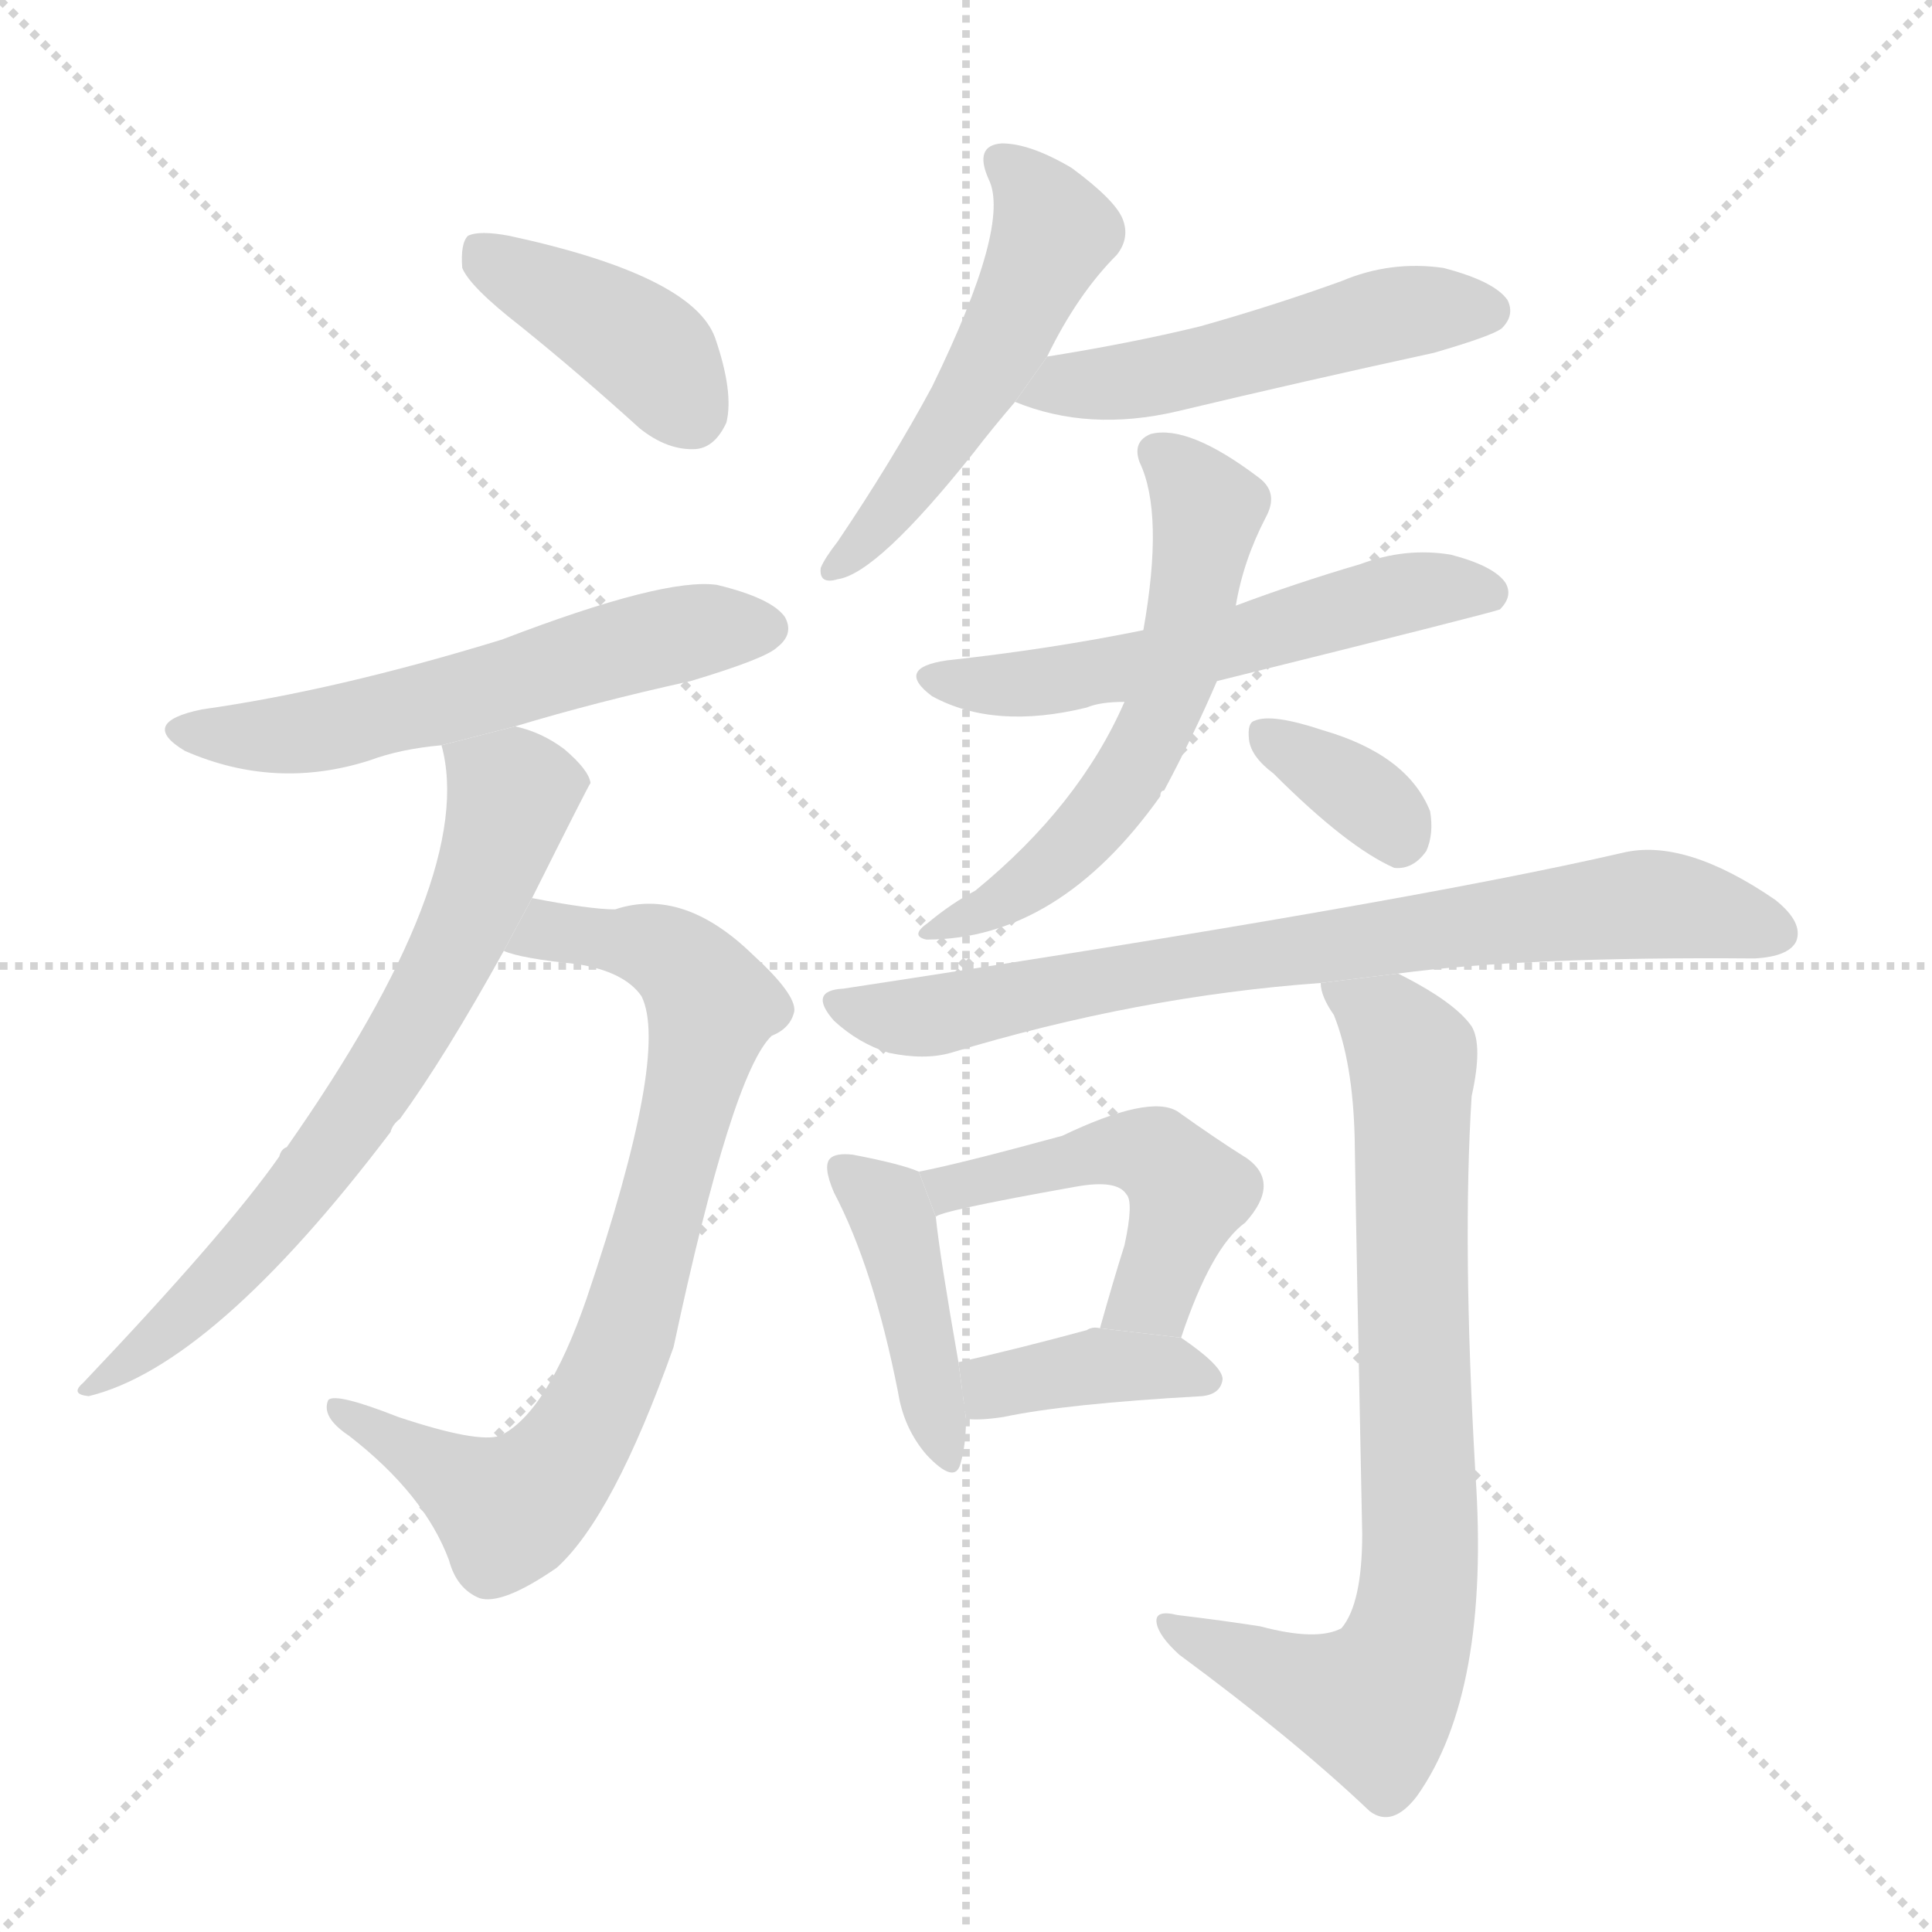 <svg version="1.1" viewBox="0 0 1024 1024" xmlns="http://www.w3.org/2000/svg">
  <g stroke="lightgray" stroke-dasharray="1,1" stroke-width="1" transform="scale(4, 4)">
    <line x1="0" y1="0" x2="256" y2="256"></line>
    <line x1="256" y1="0" x2="0" y2="256"></line>
    <line x1="128" y1="0" x2="128" y2="256"></line>
    <line x1="0" y1="128" x2="256" y2="128"></line>
  </g>
  <g transform="scale(1, -1) translate(0, -900)">
    <style type="text/css">
      
        @keyframes keyframes0 {
          from {
            stroke: blue;
            stroke-dashoffset: 400;
            stroke-width: 128;
          }
          57% {
            animation-timing-function: step-end;
            stroke: blue;
            stroke-dashoffset: 0;
            stroke-width: 128;
          }
          to {
            stroke: black;
            stroke-width: 1024;
          }
        }
        #make-me-a-hanzi-animation-0 {
          animation: keyframes0 0.576s both;
          animation-delay: 0s;
          animation-timing-function: linear;
        }
      
        @keyframes keyframes1 {
          from {
            stroke: blue;
            stroke-dashoffset: 570;
            stroke-width: 128;
          }
          65% {
            animation-timing-function: step-end;
            stroke: blue;
            stroke-dashoffset: 0;
            stroke-width: 128;
          }
          to {
            stroke: black;
            stroke-width: 1024;
          }
        }
        #make-me-a-hanzi-animation-1 {
          animation: keyframes1 0.714s both;
          animation-delay: 0.576s;
          animation-timing-function: linear;
        }
      
        @keyframes keyframes2 {
          from {
            stroke: blue;
            stroke-dashoffset: 776;
            stroke-width: 128;
          }
          72% {
            animation-timing-function: step-end;
            stroke: blue;
            stroke-dashoffset: 0;
            stroke-width: 128;
          }
          to {
            stroke: black;
            stroke-width: 1024;
          }
        }
        #make-me-a-hanzi-animation-2 {
          animation: keyframes2 0.882s both;
          animation-delay: 1.289s;
          animation-timing-function: linear;
        }
      
        @keyframes keyframes3 {
          from {
            stroke: blue;
            stroke-dashoffset: 682;
            stroke-width: 128;
          }
          69% {
            animation-timing-function: step-end;
            stroke: blue;
            stroke-dashoffset: 0;
            stroke-width: 128;
          }
          to {
            stroke: black;
            stroke-width: 1024;
          }
        }
        #make-me-a-hanzi-animation-3 {
          animation: keyframes3 0.805s both;
          animation-delay: 2.171s;
          animation-timing-function: linear;
        }
      
        @keyframes keyframes4 {
          from {
            stroke: blue;
            stroke-dashoffset: 514;
            stroke-width: 128;
          }
          63% {
            animation-timing-function: step-end;
            stroke: blue;
            stroke-dashoffset: 0;
            stroke-width: 128;
          }
          to {
            stroke: black;
            stroke-width: 1024;
          }
        }
        #make-me-a-hanzi-animation-4 {
          animation: keyframes4 0.668s both;
          animation-delay: 2.976s;
          animation-timing-function: linear;
        }
      
        @keyframes keyframes5 {
          from {
            stroke: blue;
            stroke-dashoffset: 503;
            stroke-width: 128;
          }
          62% {
            animation-timing-function: step-end;
            stroke: blue;
            stroke-dashoffset: 0;
            stroke-width: 128;
          }
          to {
            stroke: black;
            stroke-width: 1024;
          }
        }
        #make-me-a-hanzi-animation-5 {
          animation: keyframes5 0.659s both;
          animation-delay: 3.644s;
          animation-timing-function: linear;
        }
      
        @keyframes keyframes6 {
          from {
            stroke: blue;
            stroke-dashoffset: 557;
            stroke-width: 128;
          }
          64% {
            animation-timing-function: step-end;
            stroke: blue;
            stroke-dashoffset: 0;
            stroke-width: 128;
          }
          to {
            stroke: black;
            stroke-width: 1024;
          }
        }
        #make-me-a-hanzi-animation-6 {
          animation: keyframes6 0.703s both;
          animation-delay: 4.304s;
          animation-timing-function: linear;
        }
      
        @keyframes keyframes7 {
          from {
            stroke: blue;
            stroke-dashoffset: 576;
            stroke-width: 128;
          }
          65% {
            animation-timing-function: step-end;
            stroke: blue;
            stroke-dashoffset: 0;
            stroke-width: 128;
          }
          to {
            stroke: black;
            stroke-width: 1024;
          }
        }
        #make-me-a-hanzi-animation-7 {
          animation: keyframes7 0.719s both;
          animation-delay: 5.007s;
          animation-timing-function: linear;
        }
      
        @keyframes keyframes8 {
          from {
            stroke: blue;
            stroke-dashoffset: 348;
            stroke-width: 128;
          }
          53% {
            animation-timing-function: step-end;
            stroke: blue;
            stroke-dashoffset: 0;
            stroke-width: 128;
          }
          to {
            stroke: black;
            stroke-width: 1024;
          }
        }
        #make-me-a-hanzi-animation-8 {
          animation: keyframes8 0.533s both;
          animation-delay: 5.726s;
          animation-timing-function: linear;
        }
      
        @keyframes keyframes9 {
          from {
            stroke: blue;
            stroke-dashoffset: 761;
            stroke-width: 128;
          }
          71% {
            animation-timing-function: step-end;
            stroke: blue;
            stroke-dashoffset: 0;
            stroke-width: 128;
          }
          to {
            stroke: black;
            stroke-width: 1024;
          }
        }
        #make-me-a-hanzi-animation-9 {
          animation: keyframes9 0.869s both;
          animation-delay: 6.259s;
          animation-timing-function: linear;
        }
      
        @keyframes keyframes10 {
          from {
            stroke: blue;
            stroke-dashoffset: 422;
            stroke-width: 128;
          }
          58% {
            animation-timing-function: step-end;
            stroke: blue;
            stroke-dashoffset: 0;
            stroke-width: 128;
          }
          to {
            stroke: black;
            stroke-width: 1024;
          }
        }
        #make-me-a-hanzi-animation-10 {
          animation: keyframes10 0.593s both;
          animation-delay: 7.128s;
          animation-timing-function: linear;
        }
      
        @keyframes keyframes11 {
          from {
            stroke: blue;
            stroke-dashoffset: 487;
            stroke-width: 128;
          }
          61% {
            animation-timing-function: step-end;
            stroke: blue;
            stroke-dashoffset: 0;
            stroke-width: 128;
          }
          to {
            stroke: black;
            stroke-width: 1024;
          }
        }
        #make-me-a-hanzi-animation-11 {
          animation: keyframes11 0.646s both;
          animation-delay: 7.722s;
          animation-timing-function: linear;
        }
      
        @keyframes keyframes12 {
          from {
            stroke: blue;
            stroke-dashoffset: 384;
            stroke-width: 128;
          }
          56% {
            animation-timing-function: step-end;
            stroke: blue;
            stroke-dashoffset: 0;
            stroke-width: 128;
          }
          to {
            stroke: black;
            stroke-width: 1024;
          }
        }
        #make-me-a-hanzi-animation-12 {
          animation: keyframes12 0.562s both;
          animation-delay: 8.368s;
          animation-timing-function: linear;
        }
      
        @keyframes keyframes13 {
          from {
            stroke: blue;
            stroke-dashoffset: 775;
            stroke-width: 128;
          }
          72% {
            animation-timing-function: step-end;
            stroke: blue;
            stroke-dashoffset: 0;
            stroke-width: 128;
          }
          to {
            stroke: black;
            stroke-width: 1024;
          }
        }
        #make-me-a-hanzi-animation-13 {
          animation: keyframes13 0.881s both;
          animation-delay: 8.93s;
          animation-timing-function: linear;
        }
      
    </style>
    
      <path d="M 276 727 Q 307 702 339 673 Q 354 661 369 662 Q 379 663 385 676 Q 389 692 379 721 Q 367 754 270 775 Q 254 778 248 775 Q 244 771 245 758 Q 249 748 276 727 Z" fill="lightgray"></path>
    
      <path d="M 273 515 Q 316 528 366 539 Q 406 551 412 557 Q 421 564 416 573 Q 409 583 380 590 Q 352 594 266 561 Q 178 534 107 524 Q 73 517 98 502 Q 146 481 196 497 Q 212 503 234 505 L 273 515 Z" fill="lightgray"></path>
    
      <path d="M 267 396 Q 276 392 306 389 Q 331 385 340 372 Q 355 342 311 212 Q 290 151 265 139 Q 253 135 211 149 Q 178 162 174 158 Q 170 149 185 139 Q 225 108 238 73 Q 242 58 254 53 Q 266 49 295 69 Q 325 96 357 186 Q 388 331 409 351 Q 419 355 421 364 Q 422 373 399 394 Q 362 430 326 418 Q 313 418 282 424 L 267 396 Z" fill="lightgray"></path>
    
      <path d="M 282 424 Q 312 484 313 485 Q 312 492 299 503 Q 287 512 273 515 L 234 505 Q 253 436 152 292 Q 149 291 148 287 Q 120 247 44 167 Q 37 161 47 160 Q 113 176 207 300 Q 208 304 212 307 Q 236 340 267 396 L 282 424 Z" fill="lightgray"></path>
    
      <path d="M 555 711 Q 571 744 592 765 Q 599 774 595 784 Q 591 794 568 811 Q 546 824 531 824 Q 516 823 524 805 Q 536 781 494 695 Q 473 656 444 613 Q 437 604 435 599 Q 434 590 444 593 Q 465 596 516 660 Q 526 673 538 687 L 555 711 Z" fill="lightgray"></path>
    
      <path d="M 538 687 Q 577 671 624 682 Q 691 698 760 713 Q 791 722 796 726 Q 803 733 799 741 Q 792 751 765 758 Q 737 762 711 751 Q 675 738 636 727 Q 599 718 555 711 L 538 687 Z" fill="lightgray"></path>
    
      <path d="M 645 539 Q 790 575 795 577 Q 802 584 798 591 Q 792 600 769 606 Q 745 610 721 601 Q 687 591 655 579 L 606 566 Q 557 556 502 550 Q 474 546 494 531 Q 527 513 576 525 Q 583 528 596 528 L 645 539 Z" fill="lightgray"></path>
    
      <path d="M 596 528 Q 572 473 517 428 Q 504 421 492 411 Q 482 404 491 402 Q 561 402 615 478 Q 615 481 617 481 Q 633 511 645 539 L 655 579 Q 659 603 671 626 Q 678 639 667 647 Q 630 675 610 670 Q 600 666 604 655 Q 617 628 606 566 L 596 528 Z" fill="lightgray"></path>
    
      <path d="M 675 490 Q 714 451 739 440 Q 749 439 756 449 Q 760 458 758 470 Q 746 500 701 513 Q 674 522 665 518 Q 661 517 662 508 Q 663 499 675 490 Z" fill="lightgray"></path>
    
      <path d="M 741 384 Q 808 393 930 392 Q 948 393 952 401 Q 956 411 941 423 Q 893 456 860 448 Q 743 421 447 376 Q 428 375 442 359 Q 455 347 471 342 Q 490 338 504 342 Q 603 372 700 379 L 741 384 Z" fill="lightgray"></path>
    
      <path d="M 487 279 Q 478 283 452 288 Q 443 289 440 286 Q 436 282 442 268 Q 463 228 476 162 Q 479 143 491 129 Q 506 113 509 124 Q 512 134 512 148 L 508 178 Q 498 235 496 255 L 487 279 Z" fill="lightgray"></path>
    
      <path d="M 626 191 Q 642 239 660 252 Q 679 273 661 286 Q 645 296 624 311 Q 609 320 563 298 Q 508 283 487 279 L 496 255 Q 497 258 570 271 Q 592 275 597 267 Q 601 263 596 240 Q 590 221 583 196 L 626 191 Z" fill="lightgray"></path>
    
      <path d="M 512 148 Q 519 147 532 149 Q 565 156 637 160 Q 647 161 648 169 Q 648 176 626 191 L 583 196 Q 579 197 576 195 Q 539 185 508 178 L 512 148 Z" fill="lightgray"></path>
    
      <path d="M 668 38 Q 649 41 624 44 Q 612 47 613 40 Q 614 33 625 23 Q 686 -22 726 -60 Q 738 -69 751 -52 Q 790 3 782 119 Q 775 240 780 319 Q 786 346 780 356 Q 771 369 741 384 L 700 379 Q 700 372 707 362 Q 717 337 718 297 Q 719 233 722 87 Q 722 50 711 37 Q 698 30 668 38 Z" fill="lightgray"></path>
    
    
      <clipPath id="make-me-a-hanzi-clip-0">
        <path d="M 276 727 Q 307 702 339 673 Q 354 661 369 662 Q 379 663 385 676 Q 389 692 379 721 Q 367 754 270 775 Q 254 778 248 775 Q 244 771 245 758 Q 249 748 276 727 Z"></path>
      </clipPath>
      <path clip-path="url(#make-me-a-hanzi-clip-0)" d="M 253 769 L 336 719 L 365 682" fill="none" id="make-me-a-hanzi-animation-0" stroke-dasharray="272 544" stroke-linecap="round"></path>
    
      <clipPath id="make-me-a-hanzi-clip-1">
        <path d="M 273 515 Q 316 528 366 539 Q 406 551 412 557 Q 421 564 416 573 Q 409 583 380 590 Q 352 594 266 561 Q 178 534 107 524 Q 73 517 98 502 Q 146 481 196 497 Q 212 503 234 505 L 273 515 Z"></path>
      </clipPath>
      <path clip-path="url(#make-me-a-hanzi-clip-1)" d="M 100 514 L 123 509 L 171 513 L 350 562 L 406 567" fill="none" id="make-me-a-hanzi-animation-1" stroke-dasharray="442 884" stroke-linecap="round"></path>
    
      <clipPath id="make-me-a-hanzi-clip-2">
        <path d="M 267 396 Q 276 392 306 389 Q 331 385 340 372 Q 355 342 311 212 Q 290 151 265 139 Q 253 135 211 149 Q 178 162 174 158 Q 170 149 185 139 Q 225 108 238 73 Q 242 58 254 53 Q 266 49 295 69 Q 325 96 357 186 Q 388 331 409 351 Q 419 355 421 364 Q 422 373 399 394 Q 362 430 326 418 Q 313 418 282 424 L 267 396 Z"></path>
      </clipPath>
      <path clip-path="url(#make-me-a-hanzi-clip-2)" d="M 273 402 L 291 407 L 346 398 L 363 388 L 377 367 L 330 185 L 299 126 L 270 100 L 178 154" fill="none" id="make-me-a-hanzi-animation-2" stroke-dasharray="648 1296" stroke-linecap="round"></path>
    
      <clipPath id="make-me-a-hanzi-clip-3">
        <path d="M 282 424 Q 312 484 313 485 Q 312 492 299 503 Q 287 512 273 515 L 234 505 Q 253 436 152 292 Q 149 291 148 287 Q 120 247 44 167 Q 37 161 47 160 Q 113 176 207 300 Q 208 304 212 307 Q 236 340 267 396 L 282 424 Z"></path>
      </clipPath>
      <path clip-path="url(#make-me-a-hanzi-clip-3)" d="M 307 487 L 271 479 L 243 400 L 185 303 L 126 231 L 51 166" fill="none" id="make-me-a-hanzi-animation-3" stroke-dasharray="554 1108" stroke-linecap="round"></path>
    
      <clipPath id="make-me-a-hanzi-clip-4">
        <path d="M 555 711 Q 571 744 592 765 Q 599 774 595 784 Q 591 794 568 811 Q 546 824 531 824 Q 516 823 524 805 Q 536 781 494 695 Q 473 656 444 613 Q 437 604 435 599 Q 434 590 444 593 Q 465 596 516 660 Q 526 673 538 687 L 555 711 Z"></path>
      </clipPath>
      <path clip-path="url(#make-me-a-hanzi-clip-4)" d="M 531 813 L 550 794 L 556 770 L 497 661 L 442 599" fill="none" id="make-me-a-hanzi-animation-4" stroke-dasharray="386 772" stroke-linecap="round"></path>
    
      <clipPath id="make-me-a-hanzi-clip-5">
        <path d="M 538 687 Q 577 671 624 682 Q 691 698 760 713 Q 791 722 796 726 Q 803 733 799 741 Q 792 751 765 758 Q 737 762 711 751 Q 675 738 636 727 Q 599 718 555 711 L 538 687 Z"></path>
      </clipPath>
      <path clip-path="url(#make-me-a-hanzi-clip-5)" d="M 546 690 L 627 703 L 746 735 L 788 735" fill="none" id="make-me-a-hanzi-animation-5" stroke-dasharray="375 750" stroke-linecap="round"></path>
    
      <clipPath id="make-me-a-hanzi-clip-6">
        <path d="M 645 539 Q 790 575 795 577 Q 802 584 798 591 Q 792 600 769 606 Q 745 610 721 601 Q 687 591 655 579 L 606 566 Q 557 556 502 550 Q 474 546 494 531 Q 527 513 576 525 Q 583 528 596 528 L 645 539 Z"></path>
      </clipPath>
      <path clip-path="url(#make-me-a-hanzi-clip-6)" d="M 496 541 L 565 540 L 654 558 L 752 587 L 791 585" fill="none" id="make-me-a-hanzi-animation-6" stroke-dasharray="429 858" stroke-linecap="round"></path>
    
      <clipPath id="make-me-a-hanzi-clip-7">
        <path d="M 596 528 Q 572 473 517 428 Q 504 421 492 411 Q 482 404 491 402 Q 561 402 615 478 Q 615 481 617 481 Q 633 511 645 539 L 655 579 Q 659 603 671 626 Q 678 639 667 647 Q 630 675 610 670 Q 600 666 604 655 Q 617 628 606 566 L 596 528 Z"></path>
      </clipPath>
      <path clip-path="url(#make-me-a-hanzi-clip-7)" d="M 613 660 L 632 643 L 639 628 L 629 564 L 614 519 L 594 482 L 564 447 L 498 406" fill="none" id="make-me-a-hanzi-animation-7" stroke-dasharray="448 896" stroke-linecap="round"></path>
    
      <clipPath id="make-me-a-hanzi-clip-8">
        <path d="M 675 490 Q 714 451 739 440 Q 749 439 756 449 Q 760 458 758 470 Q 746 500 701 513 Q 674 522 665 518 Q 661 517 662 508 Q 663 499 675 490 Z"></path>
      </clipPath>
      <path clip-path="url(#make-me-a-hanzi-clip-8)" d="M 670 511 L 724 478 L 741 455" fill="none" id="make-me-a-hanzi-animation-8" stroke-dasharray="220 440" stroke-linecap="round"></path>
    
      <clipPath id="make-me-a-hanzi-clip-9">
        <path d="M 741 384 Q 808 393 930 392 Q 948 393 952 401 Q 956 411 941 423 Q 893 456 860 448 Q 743 421 447 376 Q 428 375 442 359 Q 455 347 471 342 Q 490 338 504 342 Q 603 372 700 379 L 741 384 Z"></path>
      </clipPath>
      <path clip-path="url(#make-me-a-hanzi-clip-9)" d="M 444 368 L 489 361 L 636 390 L 869 421 L 942 406" fill="none" id="make-me-a-hanzi-animation-9" stroke-dasharray="633 1266" stroke-linecap="round"></path>
    
      <clipPath id="make-me-a-hanzi-clip-10">
        <path d="M 487 279 Q 478 283 452 288 Q 443 289 440 286 Q 436 282 442 268 Q 463 228 476 162 Q 479 143 491 129 Q 506 113 509 124 Q 512 134 512 148 L 508 178 Q 498 235 496 255 L 487 279 Z"></path>
      </clipPath>
      <path clip-path="url(#make-me-a-hanzi-clip-10)" d="M 447 281 L 468 263 L 475 248 L 501 129" fill="none" id="make-me-a-hanzi-animation-10" stroke-dasharray="294 588" stroke-linecap="round"></path>
    
      <clipPath id="make-me-a-hanzi-clip-11">
        <path d="M 626 191 Q 642 239 660 252 Q 679 273 661 286 Q 645 296 624 311 Q 609 320 563 298 Q 508 283 487 279 L 496 255 Q 497 258 570 271 Q 592 275 597 267 Q 601 263 596 240 Q 590 221 583 196 L 626 191 Z"></path>
      </clipPath>
      <path clip-path="url(#make-me-a-hanzi-clip-11)" d="M 495 261 L 506 272 L 579 289 L 616 286 L 630 268 L 627 257 L 611 215 L 591 202" fill="none" id="make-me-a-hanzi-animation-11" stroke-dasharray="359 718" stroke-linecap="round"></path>
    
      <clipPath id="make-me-a-hanzi-clip-12">
        <path d="M 512 148 Q 519 147 532 149 Q 565 156 637 160 Q 647 161 648 169 Q 648 176 626 191 L 583 196 Q 579 197 576 195 Q 539 185 508 178 L 512 148 Z"></path>
      </clipPath>
      <path clip-path="url(#make-me-a-hanzi-clip-12)" d="M 516 156 L 531 167 L 582 176 L 617 176 L 639 169" fill="none" id="make-me-a-hanzi-animation-12" stroke-dasharray="256 512" stroke-linecap="round"></path>
    
      <clipPath id="make-me-a-hanzi-clip-13">
        <path d="M 668 38 Q 649 41 624 44 Q 612 47 613 40 Q 614 33 625 23 Q 686 -22 726 -60 Q 738 -69 751 -52 Q 790 3 782 119 Q 775 240 780 319 Q 786 346 780 356 Q 771 369 741 384 L 700 379 Q 700 372 707 362 Q 717 337 718 297 Q 719 233 722 87 Q 722 50 711 37 Q 698 30 668 38 Z"></path>
      </clipPath>
      <path clip-path="url(#make-me-a-hanzi-clip-13)" d="M 707 377 L 736 357 L 749 332 L 749 38 L 728 -3 L 685 8 L 620 38" fill="none" id="make-me-a-hanzi-animation-13" stroke-dasharray="647 1294" stroke-linecap="round"></path>
    
  </g>
</svg>
